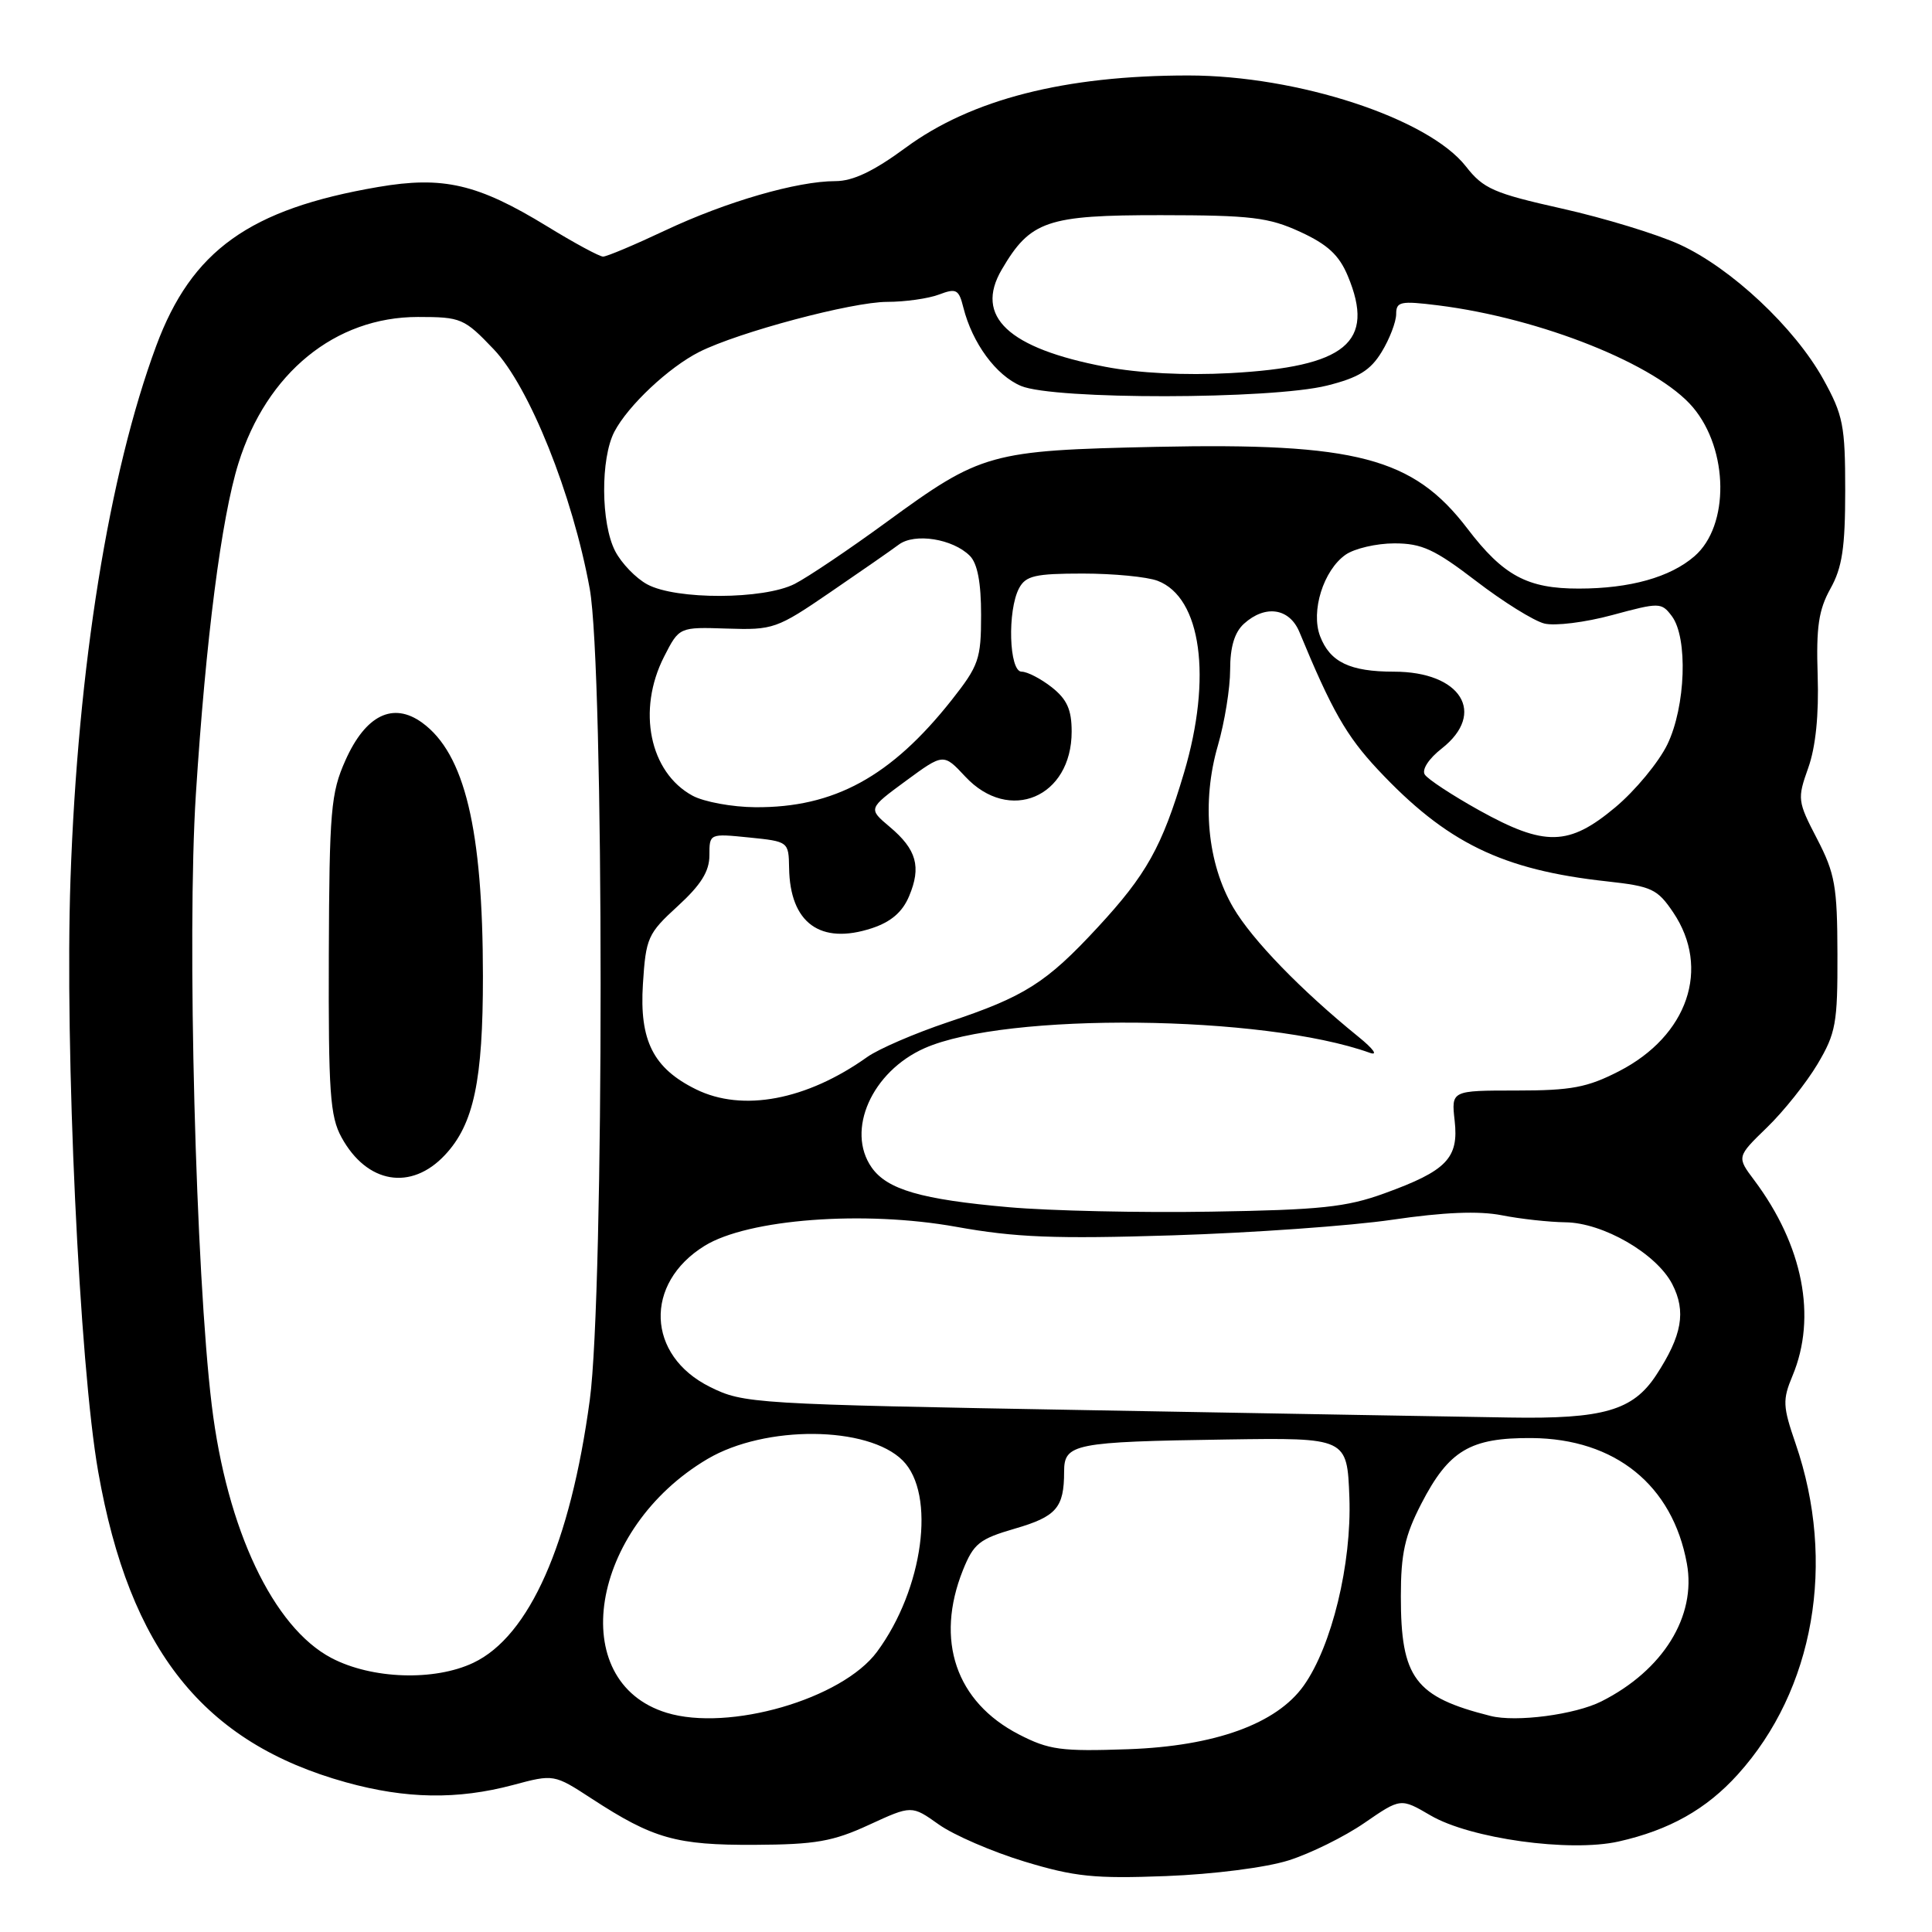 <?xml version="1.0" encoding="UTF-8" standalone="no"?>
<!DOCTYPE svg PUBLIC "-//W3C//DTD SVG 1.1//EN" "http://www.w3.org/Graphics/SVG/1.1/DTD/svg11.dtd" >
<svg xmlns="http://www.w3.org/2000/svg" xmlns:xlink="http://www.w3.org/1999/xlink" version="1.1" viewBox="0 0 256 256">
 <g >
 <path fill="currentColor"
d=" M 170.75 246.51 C 173.63 245.60 178.15 243.37 180.79 241.55 C 185.60 238.24 185.60 238.24 189.55 240.55 C 194.81 243.63 207.99 245.46 214.47 244.01 C 221.19 242.50 226.10 239.74 230.27 235.12 C 240.39 223.92 243.34 207.04 237.93 191.30 C 236.22 186.33 236.18 185.50 237.52 182.29 C 240.77 174.51 238.91 165.03 232.45 156.39 C 230.12 153.29 230.12 153.29 234.14 149.39 C 236.35 147.25 239.36 143.47 240.83 141.00 C 243.26 136.91 243.50 135.58 243.47 126.41 C 243.45 117.44 243.15 115.74 240.77 111.15 C 238.18 106.17 238.14 105.85 239.60 101.75 C 240.59 98.98 241.02 94.71 240.85 89.50 C 240.64 83.08 240.98 80.81 242.54 78.00 C 244.10 75.21 244.50 72.57 244.50 65.00 C 244.50 56.38 244.23 55.01 241.59 50.24 C 237.79 43.40 229.41 35.54 222.57 32.40 C 219.58 31.03 212.56 28.89 206.98 27.64 C 197.92 25.61 196.55 25.01 194.24 22.05 C 189.25 15.67 171.93 10.00 157.45 10.00 C 141.10 10.00 128.72 13.16 120.02 19.56 C 115.77 22.69 113.02 24.00 110.71 24.00 C 105.62 24.00 96.24 26.72 88.15 30.53 C 84.10 32.44 80.40 34.00 79.91 34.00 C 79.43 34.00 76.08 32.19 72.48 29.98 C 63.29 24.36 58.72 23.30 50.09 24.78 C 33.05 27.70 25.39 33.19 20.70 45.83 C 14.43 62.75 10.31 88.37 9.34 116.50 C 8.57 139.11 10.51 180.79 13.01 195.00 C 17.17 218.65 26.97 230.93 45.86 236.17 C 53.79 238.37 60.61 238.48 67.95 236.53 C 73.40 235.07 73.40 235.07 78.45 238.36 C 86.56 243.64 89.60 244.50 100.00 244.45 C 108.06 244.41 110.36 244.01 115.15 241.80 C 120.80 239.20 120.80 239.20 124.39 241.75 C 126.36 243.15 131.46 245.36 135.73 246.66 C 142.42 248.69 145.03 248.95 154.50 248.59 C 160.78 248.35 167.75 247.46 170.75 246.51 Z  M 135.01 229.82 C 126.66 225.51 123.88 217.35 127.59 208.06 C 129.01 204.53 129.77 203.92 134.48 202.55 C 139.99 200.95 141.00 199.78 141.00 195.00 C 141.00 191.30 142.28 191.04 162.50 190.74 C 178.50 190.50 178.50 190.50 178.80 198.42 C 179.12 207.20 176.47 218.13 172.74 223.37 C 169.14 228.42 160.99 231.37 149.50 231.78 C 140.60 232.09 139.01 231.88 135.01 229.82 Z  M 88.33 226.95 C 74.89 222.84 78.16 202.53 93.75 193.32 C 101.39 188.81 115.01 188.92 119.61 193.52 C 124.05 197.96 122.35 210.56 116.21 218.87 C 111.58 225.13 96.58 229.48 88.33 226.95 Z  M 197.50 227.37 C 187.48 224.85 185.61 222.36 185.62 211.50 C 185.62 205.87 186.15 203.48 188.32 199.27 C 191.98 192.17 194.81 190.49 202.97 190.55 C 214.02 190.64 221.63 196.79 223.52 207.18 C 224.80 214.17 220.36 221.33 212.20 225.44 C 208.72 227.20 200.88 228.23 197.50 227.37 Z  M 43.91 219.69 C 36.21 215.64 30.06 202.66 28.06 186.21 C 25.93 168.73 24.76 123.92 25.95 105.30 C 27.27 84.67 29.33 68.65 31.59 61.40 C 35.33 49.41 44.42 42.00 55.38 42.00 C 61.10 42.00 61.51 42.18 65.42 46.28 C 70.13 51.22 75.87 65.53 78.14 78.00 C 80.06 88.57 80.07 171.29 78.15 185.50 C 75.58 204.54 70.15 216.81 62.72 220.33 C 57.55 222.78 49.26 222.50 43.91 219.69 Z  M 58.97 153.03 C 62.78 148.96 64.00 143.17 63.99 129.31 C 63.98 109.89 61.58 99.87 55.95 95.77 C 52.09 92.96 48.45 94.74 45.77 100.75 C 43.84 105.08 43.64 107.36 43.57 126.50 C 43.51 144.71 43.73 147.93 45.25 150.70 C 48.61 156.85 54.48 157.84 58.97 153.03 Z  M 144.57 186.86 C 99.66 186.06 98.54 185.99 94.07 183.77 C 85.67 179.60 85.31 170.06 93.36 165.08 C 99.12 161.52 114.49 160.36 126.71 162.56 C 134.54 163.97 139.73 164.18 155.39 163.69 C 165.90 163.36 179.00 162.43 184.50 161.62 C 191.32 160.62 195.93 160.43 199.00 161.03 C 201.47 161.52 205.26 161.93 207.41 161.96 C 212.41 162.01 219.49 166.11 221.58 170.15 C 223.45 173.77 222.89 176.96 219.46 182.20 C 216.38 186.90 212.47 188.04 200.00 187.83 C 194.78 187.75 169.83 187.31 144.57 186.86 Z  M 133.66 159.96 C 122.08 158.94 117.56 157.63 115.50 154.70 C 112.06 149.79 115.52 141.99 122.51 138.89 C 133.31 134.11 167.42 134.46 181.50 139.50 C 182.64 139.91 182.00 139.00 180.00 137.38 C 172.40 131.22 165.92 124.54 163.42 120.27 C 159.97 114.39 159.20 106.26 161.38 98.77 C 162.27 95.70 163.00 91.19 163.00 88.75 C 163.00 85.72 163.58 83.79 164.83 82.65 C 167.66 80.09 170.86 80.57 172.18 83.75 C 176.46 94.11 178.40 97.51 182.55 101.95 C 191.65 111.67 199.01 115.27 212.96 116.79 C 218.86 117.44 219.62 117.80 221.71 120.90 C 226.70 128.31 223.65 137.25 214.53 141.94 C 210.32 144.10 208.22 144.50 200.93 144.50 C 192.30 144.50 192.30 144.50 192.75 148.50 C 193.31 153.47 191.69 155.14 183.43 158.13 C 178.40 159.96 174.93 160.32 160.50 160.55 C 151.15 160.71 139.07 160.44 133.66 159.96 Z  M 92.22 144.34 C 86.56 141.55 84.71 137.88 85.19 130.39 C 85.58 124.27 85.83 123.70 89.80 120.07 C 92.88 117.25 94.00 115.46 94.00 113.34 C 94.00 110.45 94.00 110.44 99.25 110.97 C 104.47 111.50 104.50 111.52 104.56 115.00 C 104.67 122.31 108.70 125.24 115.54 122.99 C 118.07 122.15 119.58 120.85 120.46 118.75 C 122.10 114.86 121.46 112.56 117.89 109.56 C 115.03 107.15 115.03 107.15 120.02 103.48 C 125.02 99.81 125.02 99.81 127.91 102.91 C 133.74 109.15 142.00 105.65 142.00 96.94 C 142.00 94.03 141.38 92.66 139.37 91.07 C 137.92 89.93 136.12 89.00 135.37 89.00 C 133.70 89.00 133.46 80.88 135.04 77.93 C 135.92 76.29 137.18 76.00 143.47 76.00 C 147.54 76.00 152.00 76.43 153.39 76.96 C 159.18 79.16 160.64 89.77 156.89 102.39 C 153.97 112.22 151.91 115.90 145.44 122.89 C 138.63 130.25 135.77 132.06 125.59 135.45 C 121.24 136.91 116.43 138.98 114.91 140.06 C 106.88 145.78 98.39 147.38 92.22 144.34 Z  M 196.00 107.37 C 192.43 105.38 189.18 103.25 188.79 102.63 C 188.37 101.98 189.33 100.51 191.04 99.18 C 197.00 94.50 193.59 89.00 184.71 89.00 C 178.87 89.00 176.23 87.73 174.92 84.30 C 173.66 80.99 175.36 75.56 178.30 73.50 C 179.48 72.68 182.39 72.00 184.76 72.00 C 188.40 72.00 190.09 72.78 195.59 76.99 C 199.17 79.74 203.24 82.27 204.63 82.62 C 206.02 82.97 210.07 82.47 213.63 81.50 C 219.89 79.81 220.14 79.81 221.52 81.63 C 223.68 84.49 223.37 93.61 220.93 98.65 C 219.78 101.01 216.69 104.75 214.04 106.97 C 207.88 112.13 204.70 112.20 196.00 107.37 Z  M 91.76 105.43 C 86.07 102.34 84.38 94.09 88.00 87.00 C 90.00 83.08 90.00 83.08 96.33 83.29 C 102.44 83.49 102.94 83.32 109.98 78.50 C 114.01 75.75 118.11 72.90 119.10 72.16 C 121.21 70.59 126.25 71.39 128.51 73.65 C 129.52 74.66 130.00 77.20 130.00 81.48 C 130.00 87.34 129.70 88.19 126.10 92.76 C 118.07 102.91 110.52 107.04 100.07 106.96 C 97.01 106.94 93.27 106.25 91.76 105.43 Z  M 85.76 77.43 C 84.26 76.62 82.34 74.63 81.51 73.02 C 79.61 69.34 79.56 60.75 81.41 57.20 C 83.23 53.73 88.62 48.67 92.66 46.63 C 97.86 44.01 112.92 40.00 117.55 40.00 C 119.92 40.00 123.02 39.56 124.42 39.03 C 126.71 38.16 127.05 38.34 127.65 40.75 C 128.84 45.47 131.98 49.75 135.29 51.14 C 139.63 52.98 168.45 52.94 175.84 51.09 C 180.01 50.05 181.59 49.08 183.08 46.63 C 184.13 44.91 184.99 42.66 185.00 41.63 C 185.00 39.96 185.55 39.84 190.55 40.46 C 204.20 42.17 219.56 48.32 224.33 53.98 C 229.07 59.61 229.18 69.67 224.53 73.70 C 221.32 76.49 215.98 77.99 209.20 77.99 C 202.38 78.00 199.19 76.28 194.43 70.03 C 187.25 60.63 179.71 58.65 153.20 59.21 C 131.15 59.69 130.04 60.00 117.48 69.17 C 112.54 72.78 107.06 76.47 105.30 77.37 C 101.20 79.46 89.57 79.50 85.76 77.43 Z  M 146.45 48.60 C 133.58 46.15 129.10 41.94 132.73 35.73 C 136.53 29.24 138.71 28.50 153.83 28.51 C 165.78 28.52 168.10 28.80 172.28 30.72 C 175.91 32.39 177.44 33.80 178.59 36.56 C 182.27 45.37 178.36 48.61 163.00 49.44 C 157.04 49.76 150.87 49.45 146.45 48.60 Z "/>
</g>
</svg>